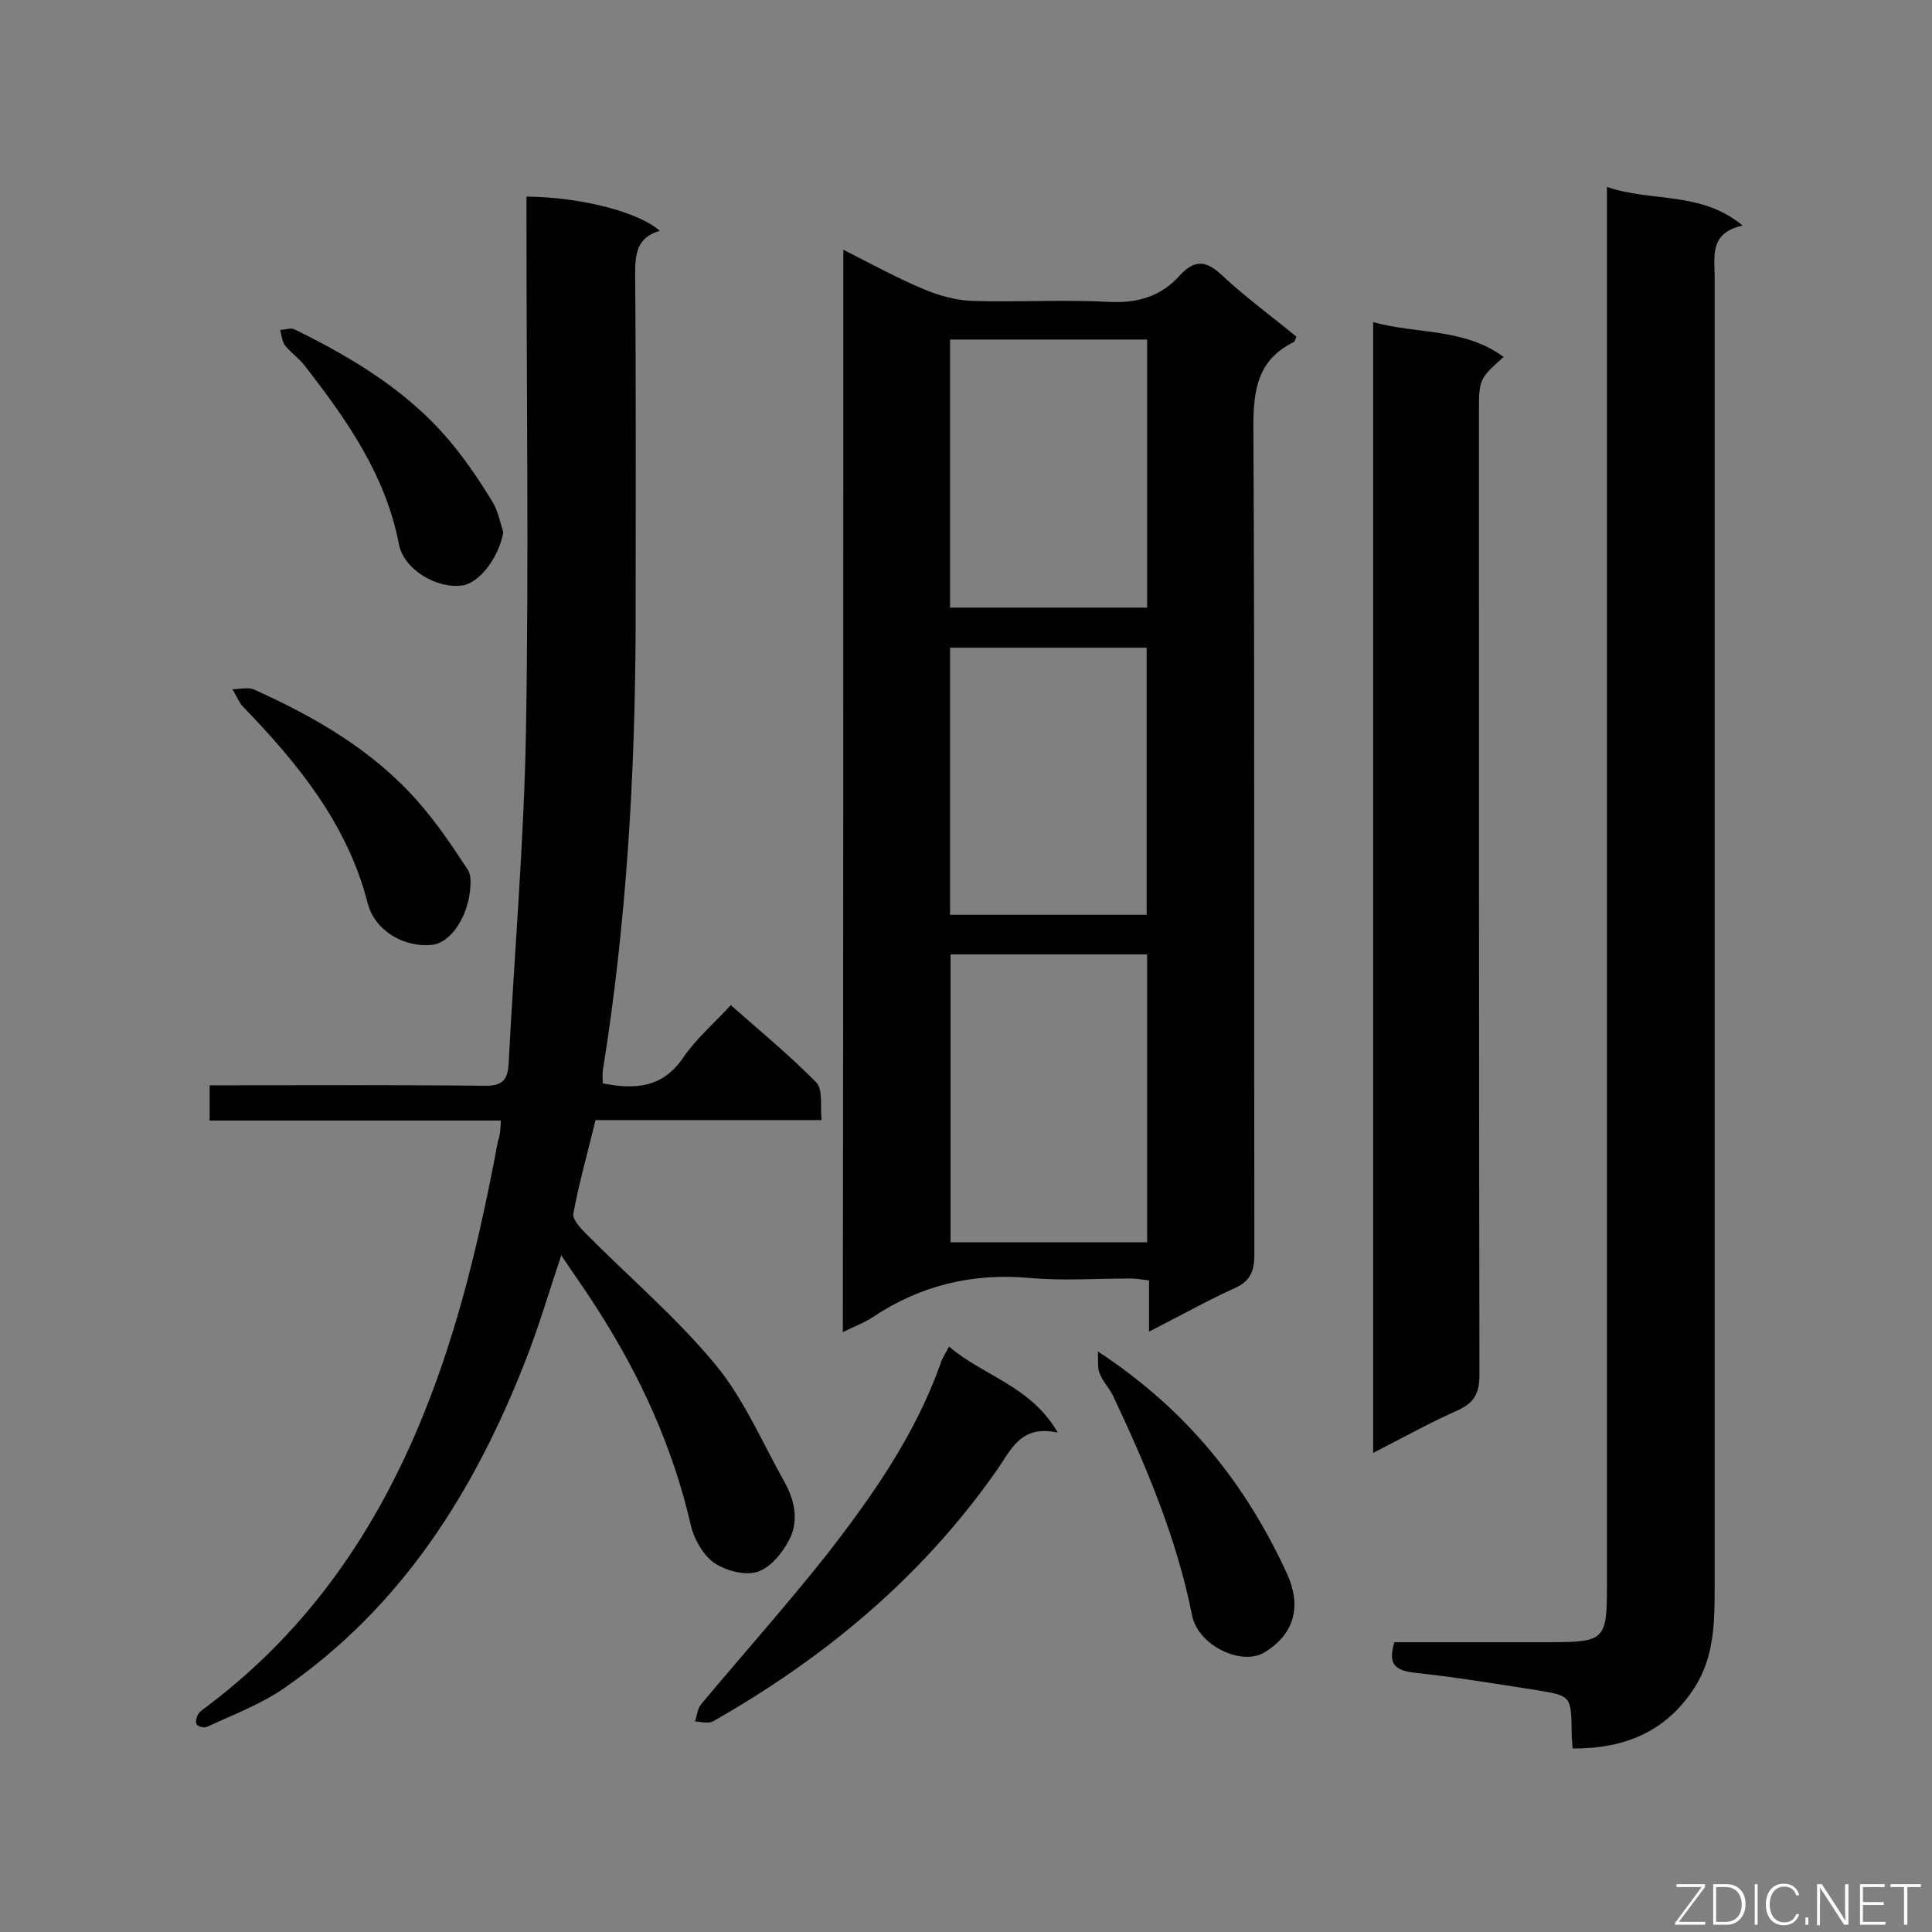 <svg enable-background="new 0 0 400 400" viewBox="0 0 400 400" xmlns="http://www.w3.org/2000/svg"><rect x="0" y="0" width="400" height="400" fill="#808080" stroke="none"/><g fill="#010101"><path d="m174.6 51.7c5.9 3 11.2 5.9 16.7 8.2 3.1 1.3 6.7 2.3 10 2.4 9.4.3 18.9-.3 28.3.2 5.9.3 10.7-1.1 14.6-5.4 2.9-3.2 5.3-3.4 8.7-.2 4.9 4.6 10.4 8.6 15.5 12.8-.3.7-.3 1-.5 1.1-7.4 3.6-8.4 9.7-8.4 17.4.3 57.2.1 114.4.2 171.6 0 3.6-1 5.6-4.3 7-5.7 2.6-11.2 5.7-17.5 8.9 0-3.8 0-7.1 0-10.6-1.6-.2-2.7-.4-3.8-.4-6.9 0-13.9.5-20.8-.1-11.9-1.1-22.7 1.5-32.6 8.1-1.8 1.2-3.8 1.9-6.2 3.1.1-75 .1-149.2.1-224.1zm62.9 145.9c-13.7 0-27.2 0-40.7 0v59.6h40.7c0-20.1 0-39.7 0-59.6zm-40.8-127.3v55.5h40.8c0-18.7 0-37 0-55.5-13.7 0-27 0-40.8 0zm40.7 119.1c0-18.8 0-37.1 0-55.3-13.8 0-27.3 0-40.7 0v55.3z"/><path d="m103.7 232c-20.4 0-40.2 0-60.3 0 0-2.5 0-4.6 0-7.3h4.9c17.4 0 34.8-.1 52.2.1 3.5 0 4.6-1.2 4.8-4.5 1.2-23.1 3.2-46.1 3.6-69.2.6-35.1.1-70.1.1-105.2 0-1.7 0-3.5 0-5.2 11.2.1 23.3 3.2 27.6 7.1-4.7 1.3-5.1 4.7-5.1 8.9.2 24.3.1 48.6.1 73-.1 30.8-1.9 61.5-6.8 92-.1.8 0 1.7 0 2.6 6.6 1.3 12.4 1 16.7-5.4 2.6-3.8 6.3-7 9.8-10.8 6.1 5.4 12.2 10.4 17.7 16 1.4 1.4.8 4.9 1.1 7.8-16 0-31.3 0-46.8 0-1.6 6.6-3.4 12.9-4.6 19.4-.2 1.1 1.4 2.9 2.5 4 9 9.1 18.8 17.4 26.9 27.2 5.9 7.1 9.7 16.1 14.3 24.3 2.1 3.7 3 8 1.1 11.8-1.4 2.8-3.9 5.9-6.6 6.8-2.6.9-6.6-.2-9-1.8-2.3-1.6-4.1-4.8-4.8-7.5-3.7-16.3-10.5-31.2-19.5-45.2-2.2-3.5-4.6-6.8-7.4-11-2.6 7.8-4.7 14.9-7.4 21.8-10.6 27.1-25.6 51-50.1 67.9-4.8 3.3-10.4 5.4-15.8 7.9-.6.3-1.9 0-2.2-.5s0-1.6.4-2.2c.5-.7 1.3-1.1 2-1.7 20.8-15.7 34.9-36.3 44.6-60.3 7.4-18.3 11.8-37.3 15.4-56.6.5-1.3.5-2.4.6-4.2z"/><path d="m288.7 340h32.2c11.3 0 11.8-.5 11.8-11.5 0-94.5 0-188.9 0-283.4 0-1.9 0-3.7 0-6.4 9.3 3.2 19.4.8 28.1 8-6.9 1.5-5.8 6.3-5.8 10.6v271.5c0 7.1-.1 14.2-4.1 20.5-5.8 9.1-14.4 12.8-25.3 12.7-.1-1.3-.2-2.3-.2-3.3-.1-7.6-.1-7.6-7.4-8.8-8.4-1.3-16.8-2.7-25.3-3.6-3.9-.5-5.4-1.8-4-6.3z"/><path d="m284.3 300.8c0-78.4 0-155.9 0-234.1 9.1 2.5 18.9 1.2 27 7.2-5.1 4.6-5.1 4.6-5.1 11.7 0 66.3 0 132.7.1 199 0 3.8-1 5.8-4.5 7.4-5.7 2.5-11.2 5.6-17.5 8.8z"/><path d="m196.5 278.8c7.1 6.1 16.9 8.1 22.5 17.8-7.8-1.7-9.7 3.7-12.7 7.9-15.4 22-35.5 38.7-58.7 51.9-.9.5-2.4.1-3.7 0 .4-1.2.5-2.7 1.3-3.6 8.7-10.4 17.7-20.5 26.1-31.1 9.4-12.1 18.2-24.7 23.4-39.3.3-1.1 1-2.1 1.8-3.6z"/><path d="m227.3 279.8c18.6 12.2 30.7 27.6 39.2 46.1 2.8 6.2 1.9 12.2-4.7 16.2-4.7 2.9-13.8-1.4-15-7.7-3.2-16-9.5-30.9-16.4-45.5-.8-1.6-2.1-2.9-2.7-4.5-.5-1-.3-2.4-.4-4.6z"/><path d="m97.4 183.3c-.3 6.5-4.1 11.8-7.8 12.3-6 .7-12.1-3-13.5-8.7-4.2-16.3-14.4-28.8-25.7-40.5-1-1-1.5-2.5-2.3-3.7 1.5 0 3.3-.5 4.6.1 12.6 5.7 24.4 12.5 33.7 23 3.9 4.4 7.2 9.3 10.4 14.2.8 1.1.6 3 .6 3.3z"/><path d="m104.2 110.2c-.9 5.1-4.8 10.4-8.4 11-5.2.8-12.2-3.2-13.2-8.5-2.8-14.5-10.9-25.9-19.6-37.1-1.2-1.5-2.8-2.6-4-4.1-.6-.8-.7-2.1-1-3.2 1 0 2.2-.5 3-.1 12.6 6.2 24.5 13.4 33.4 24.7 2.7 3.4 5.2 7.1 7.5 10.9 1.2 1.9 1.6 4.2 2.3 6.4z"/></g><path d="m346.9 398 5.4-7.3h-5.2v-.6h5.9v.6l-5.4 7.2h5.5l-.1.6h-6.2v-.5z" fill="#fcfbfa"/><path d="m354.7 390.1h2.8c2.3 0 3.9 1.6 3.9 4.1s-1.6 4.3-3.9 4.3h-2.8zm.6 7.8h2c2.2 0 3.3-1.6 3.3-3.6 0-1.8-1-3.6-3.3-3.6h-2z" fill="#fcfbfa"/><path d="m363.9 390.1v8.4h-.6v-8.4z" fill="#fcfbfa"/><path d="m372.5 396.3c-.4 1.3-1.4 2.3-3.2 2.3-2.4 0-3.7-1.9-3.7-4.3 0-2.3 1.2-4.3 3.7-4.3 1.8 0 2.9 1 3.2 2.4h-.6c-.4-1.1-1.1-1.8-2.5-1.8-2.1 0-3 1.9-3 3.7s.9 3.7 3 3.7c1.4 0 2.1-.7 2.5-1.7z" fill="#fcfbfa"/><path d="m373.8 398.5v-1.5h.6v1.5z" fill="#fcfbfa"/><path d="m376.2 398.5v-8.4h1c1.3 2 4.4 6.7 4.9 7.6-.1-1.2-.1-2.4-.1-3.8v-3.8h.7v8.4h-.9c-1.2-1.9-4.4-6.8-5-7.7.1 1.1 0 2.3 0 3.9v3.9h-.6z" fill="#fcfbfa"/><path d="m390 394.4h-4.3v3.5h4.7l-.1.6h-5.2v-8.4h5.1v.6h-4.5v3.1h4.3z" fill="#fcfbfa"/><path d="m394.2 390.7h-2.8v-.6h6.3v.6h-2.8v7.8h-.7z" fill="#fcfbfa"/></svg>